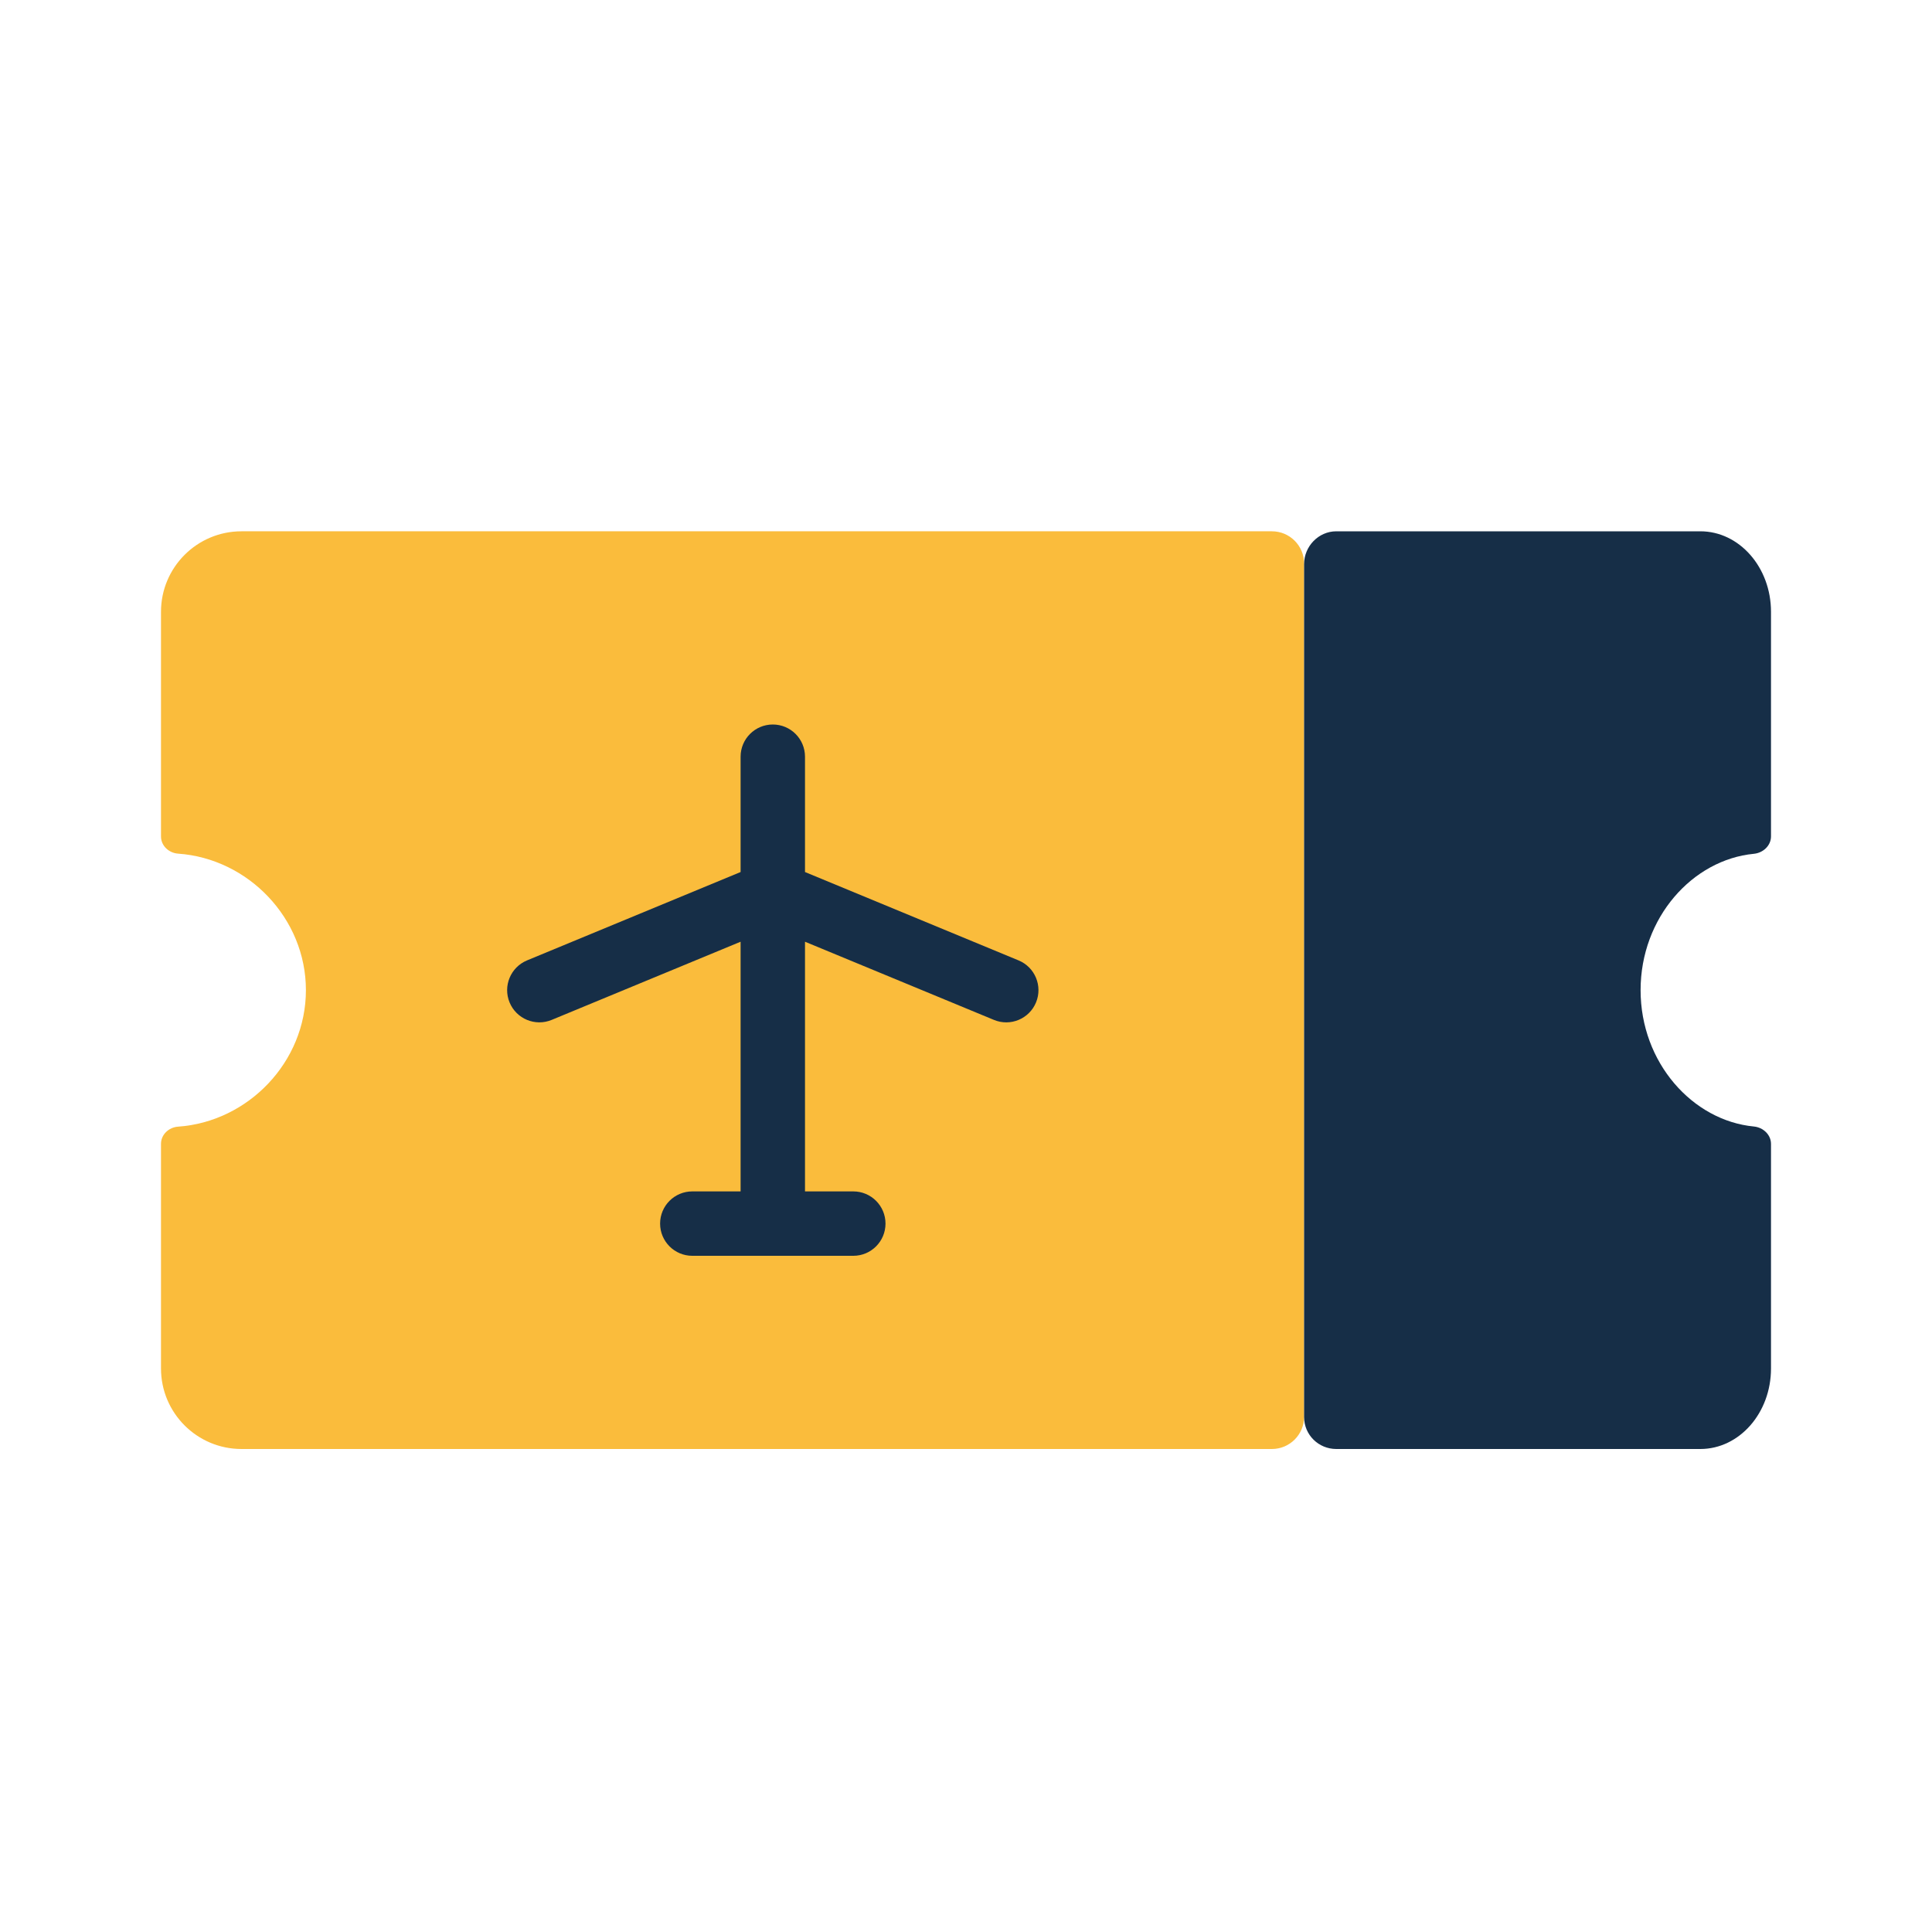 <svg xmlns="http://www.w3.org/2000/svg" version="1.1" xmlns:xlink="http://www.w3.org/1999/xlink" xmlns:svgjs="http://svgjs.com/svgjs" width="512" height="512" x="0" y="0" viewBox="0 0 120 120" style="enable-background:new 0 0 512 512" xml:space="preserve" class=""><g><path d="m79 90c1.105 0 2-.895 2-2 0-17.667 0-35.333 0-53 0-1.105-.895-2-2-2h-64c-2.761 0-5 2.239-5 5v13.955c0 .575.486 1.026 1.06 1.066 4.349.304 7.941 4.01 7.941 8.479 0 4.469-3.592 8.175-7.941 8.479-.574.04-1.06.491-1.06 1.066v13.955c0 2.761 2.239 5 5 5z" fill="#fabc3c" data-original="#ffba33" class=""></path><path d="m83 90c-1.105 0-2-.882-2-1.986 0-4.022 0-16.185 0-52.975 0-1.105.895-2.039 2-2.039h22.61c2.424 0 4.39 2.239 4.39 5v13.948c0 .578-.491 1.028-1.066 1.083-3.802.366-7.034 3.961-7.034 8.469s3.232 8.103 7.034 8.469c.575.055 1.066.506 1.066 1.083v13.948c0 2.761-1.966 5-4.39 5z" fill="#162e47" data-original="#027ef1" class=""></path><path d="m43 74h3v-15.508l-11.735 4.856c-1.021.422-2.19-.063-2.613-1.083s.063-2.19 1.083-2.613l13.265-5.489v-7.163c0-1.105.895-2 2-2s2 .895 2 2v7.163l13.265 5.489c1.021.422 1.506 1.592 1.083 2.613-.422 1.021-1.592 1.506-2.613 1.083l-11.735-4.856v15.508h3c1.105 0 2 .895 2 2s-.895 2-2 2h-10c-1.105 0-2-.895-2-2s.895-2 2-2z" fill="#162e47" data-original="#0048d4" class=""></path></g></svg>